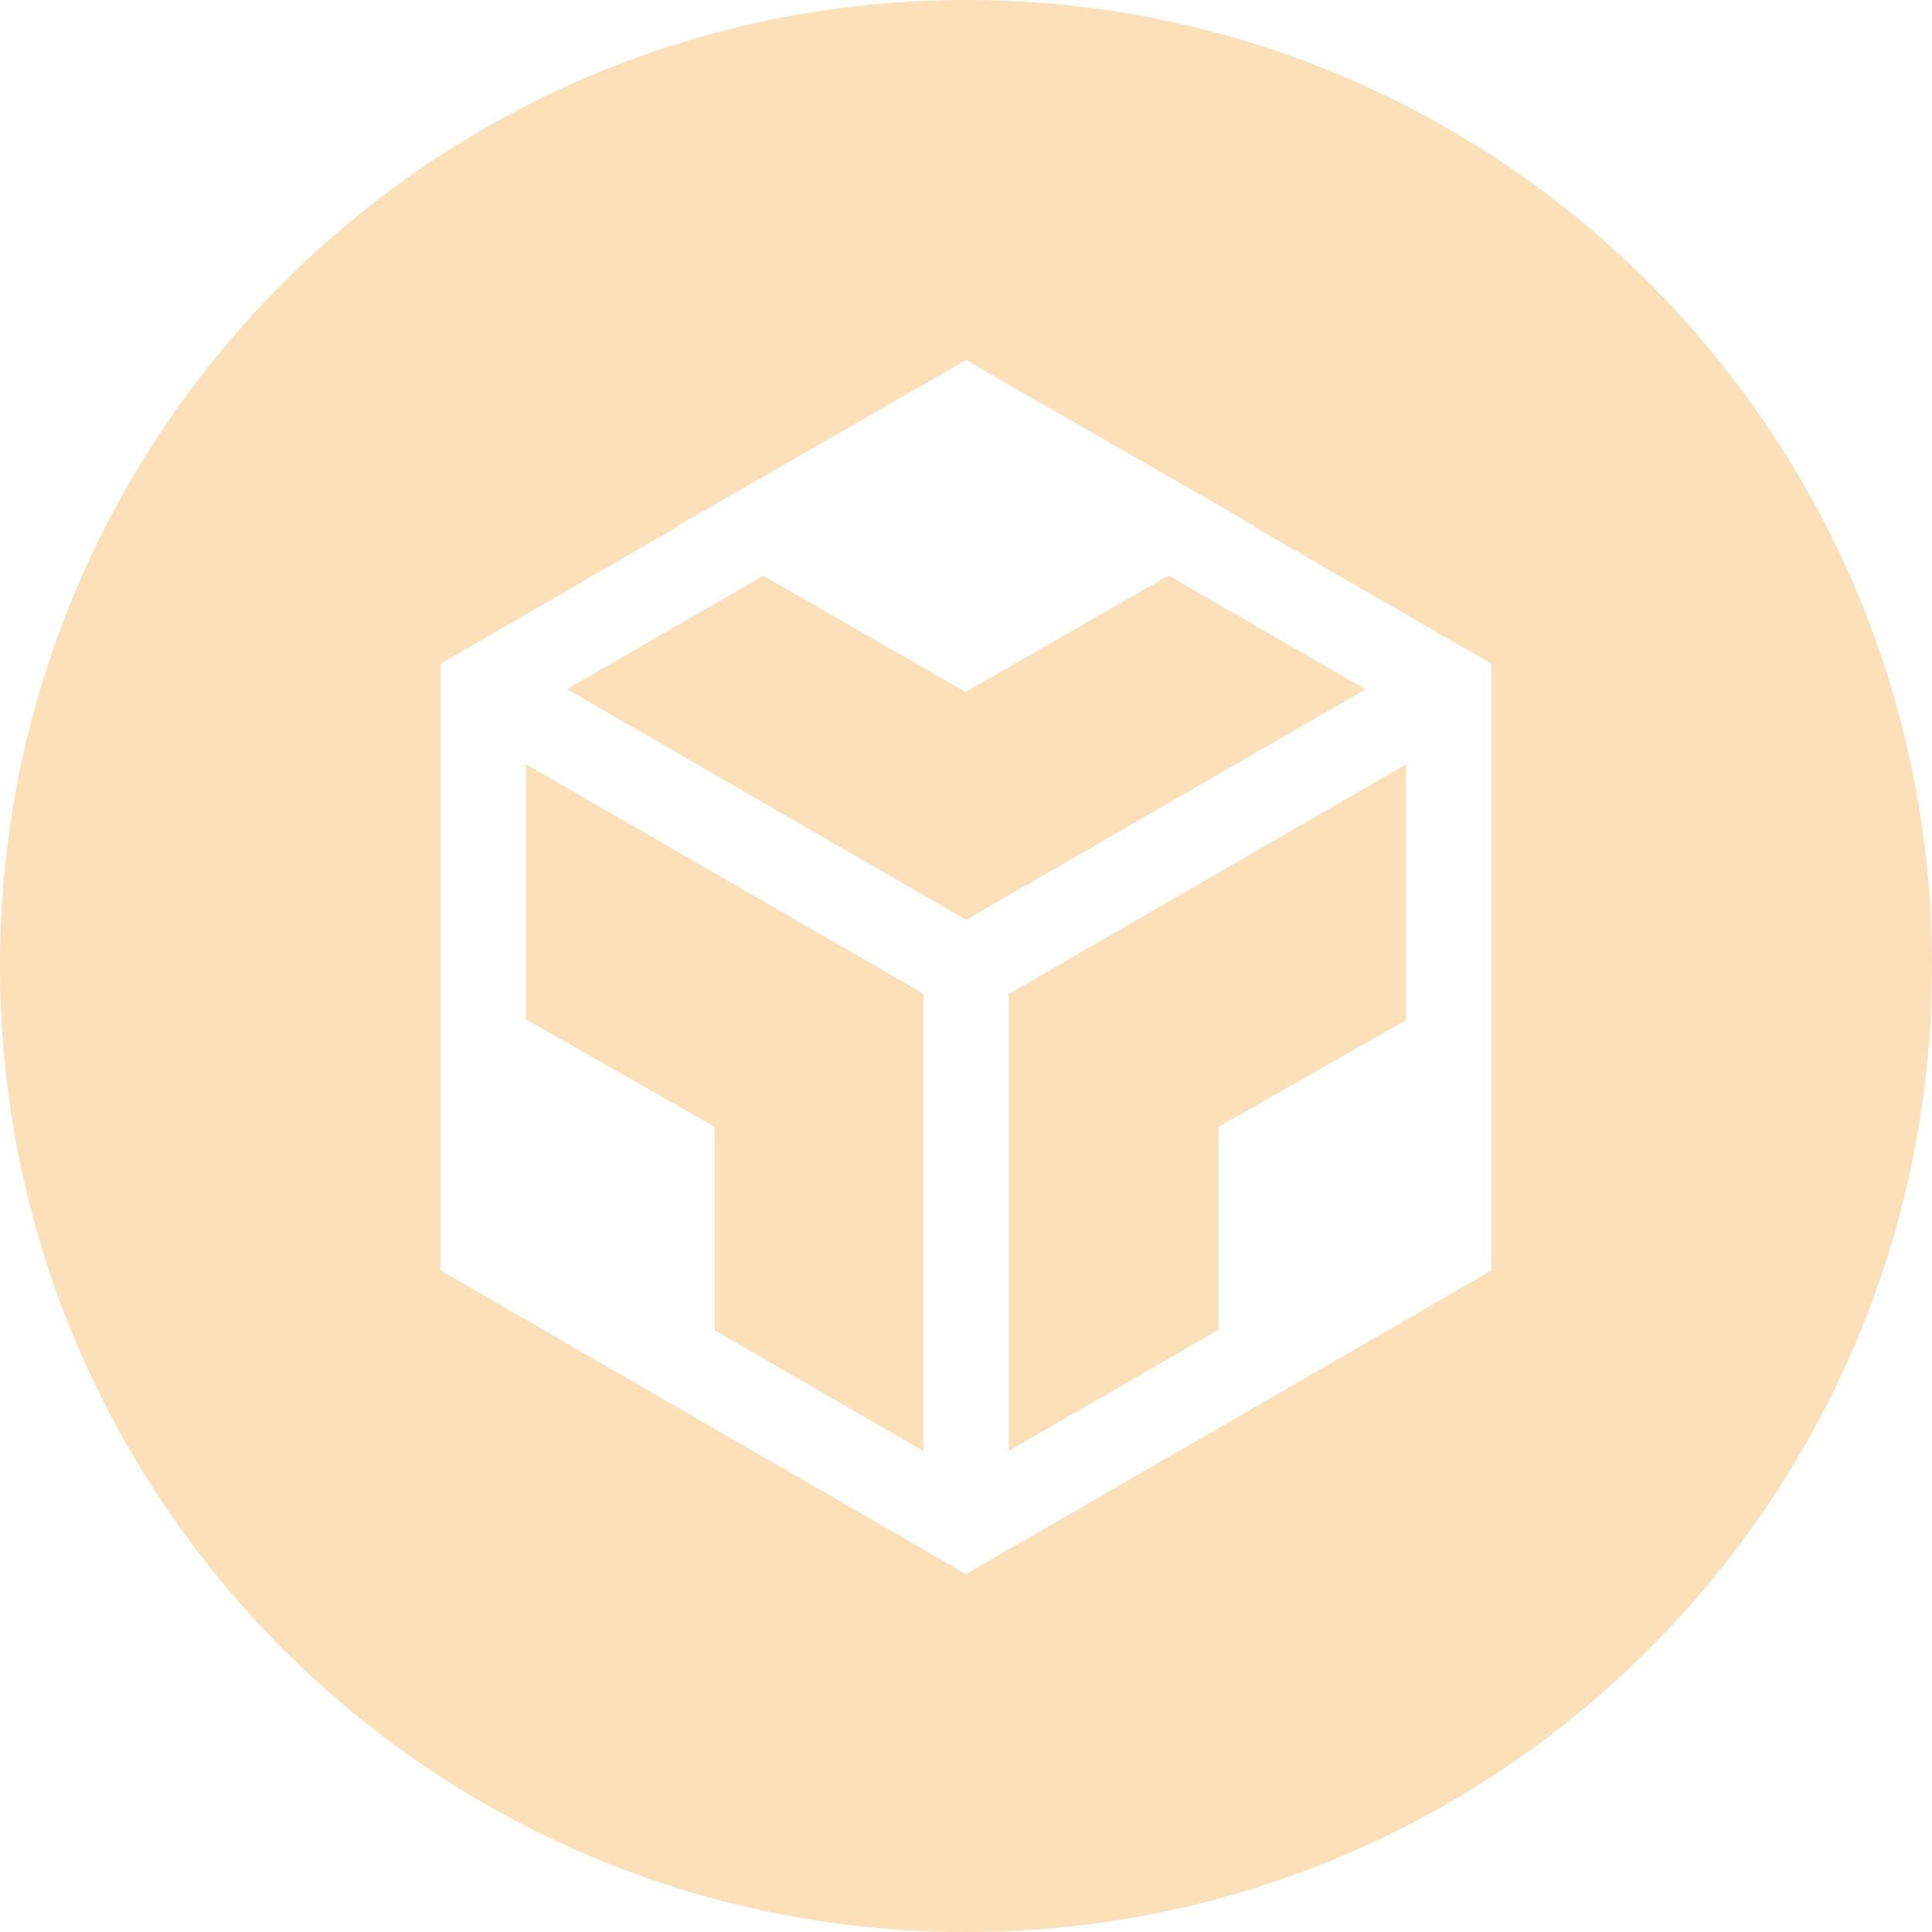 <svg width="45" height="45" viewBox="0 0 45 45" fill="none" xmlns="http://www.w3.org/2000/svg">
<g clip-path="url(#clip0_80_76)">
<path d="M22.5 0C10.075 0 0 10.075 0 22.5C0 34.925 10.075 45 22.5 45C34.925 45 45 34.925 45 22.5C45 10.075 34.925 0 22.5 0ZM34.739 29.591L22.5 36.663L10.261 29.591V15.459L15.785 12.264L15.765 12.255H15.775L22.5 8.387L29.23 12.255H29.22L29.205 12.264L34.734 15.459V29.591H34.739ZM12.249 23.741L16.649 26.247V30.988L21.506 33.795V23.143L12.249 17.799V23.741ZM22.49 16.117L17.779 13.41L13.204 16.051L22.505 21.425L31.806 16.056L27.216 13.405L22.49 16.117ZM23.494 33.795L28.381 30.973V26.247L32.751 23.761V17.804L23.494 23.153V33.795Z" fill="#FBE0BA"/>
</g>
<defs>
<clipPath id="clip0_80_76">
<rect width="45" height="45" fill="white"/>
</clipPath>
</defs>
</svg>
